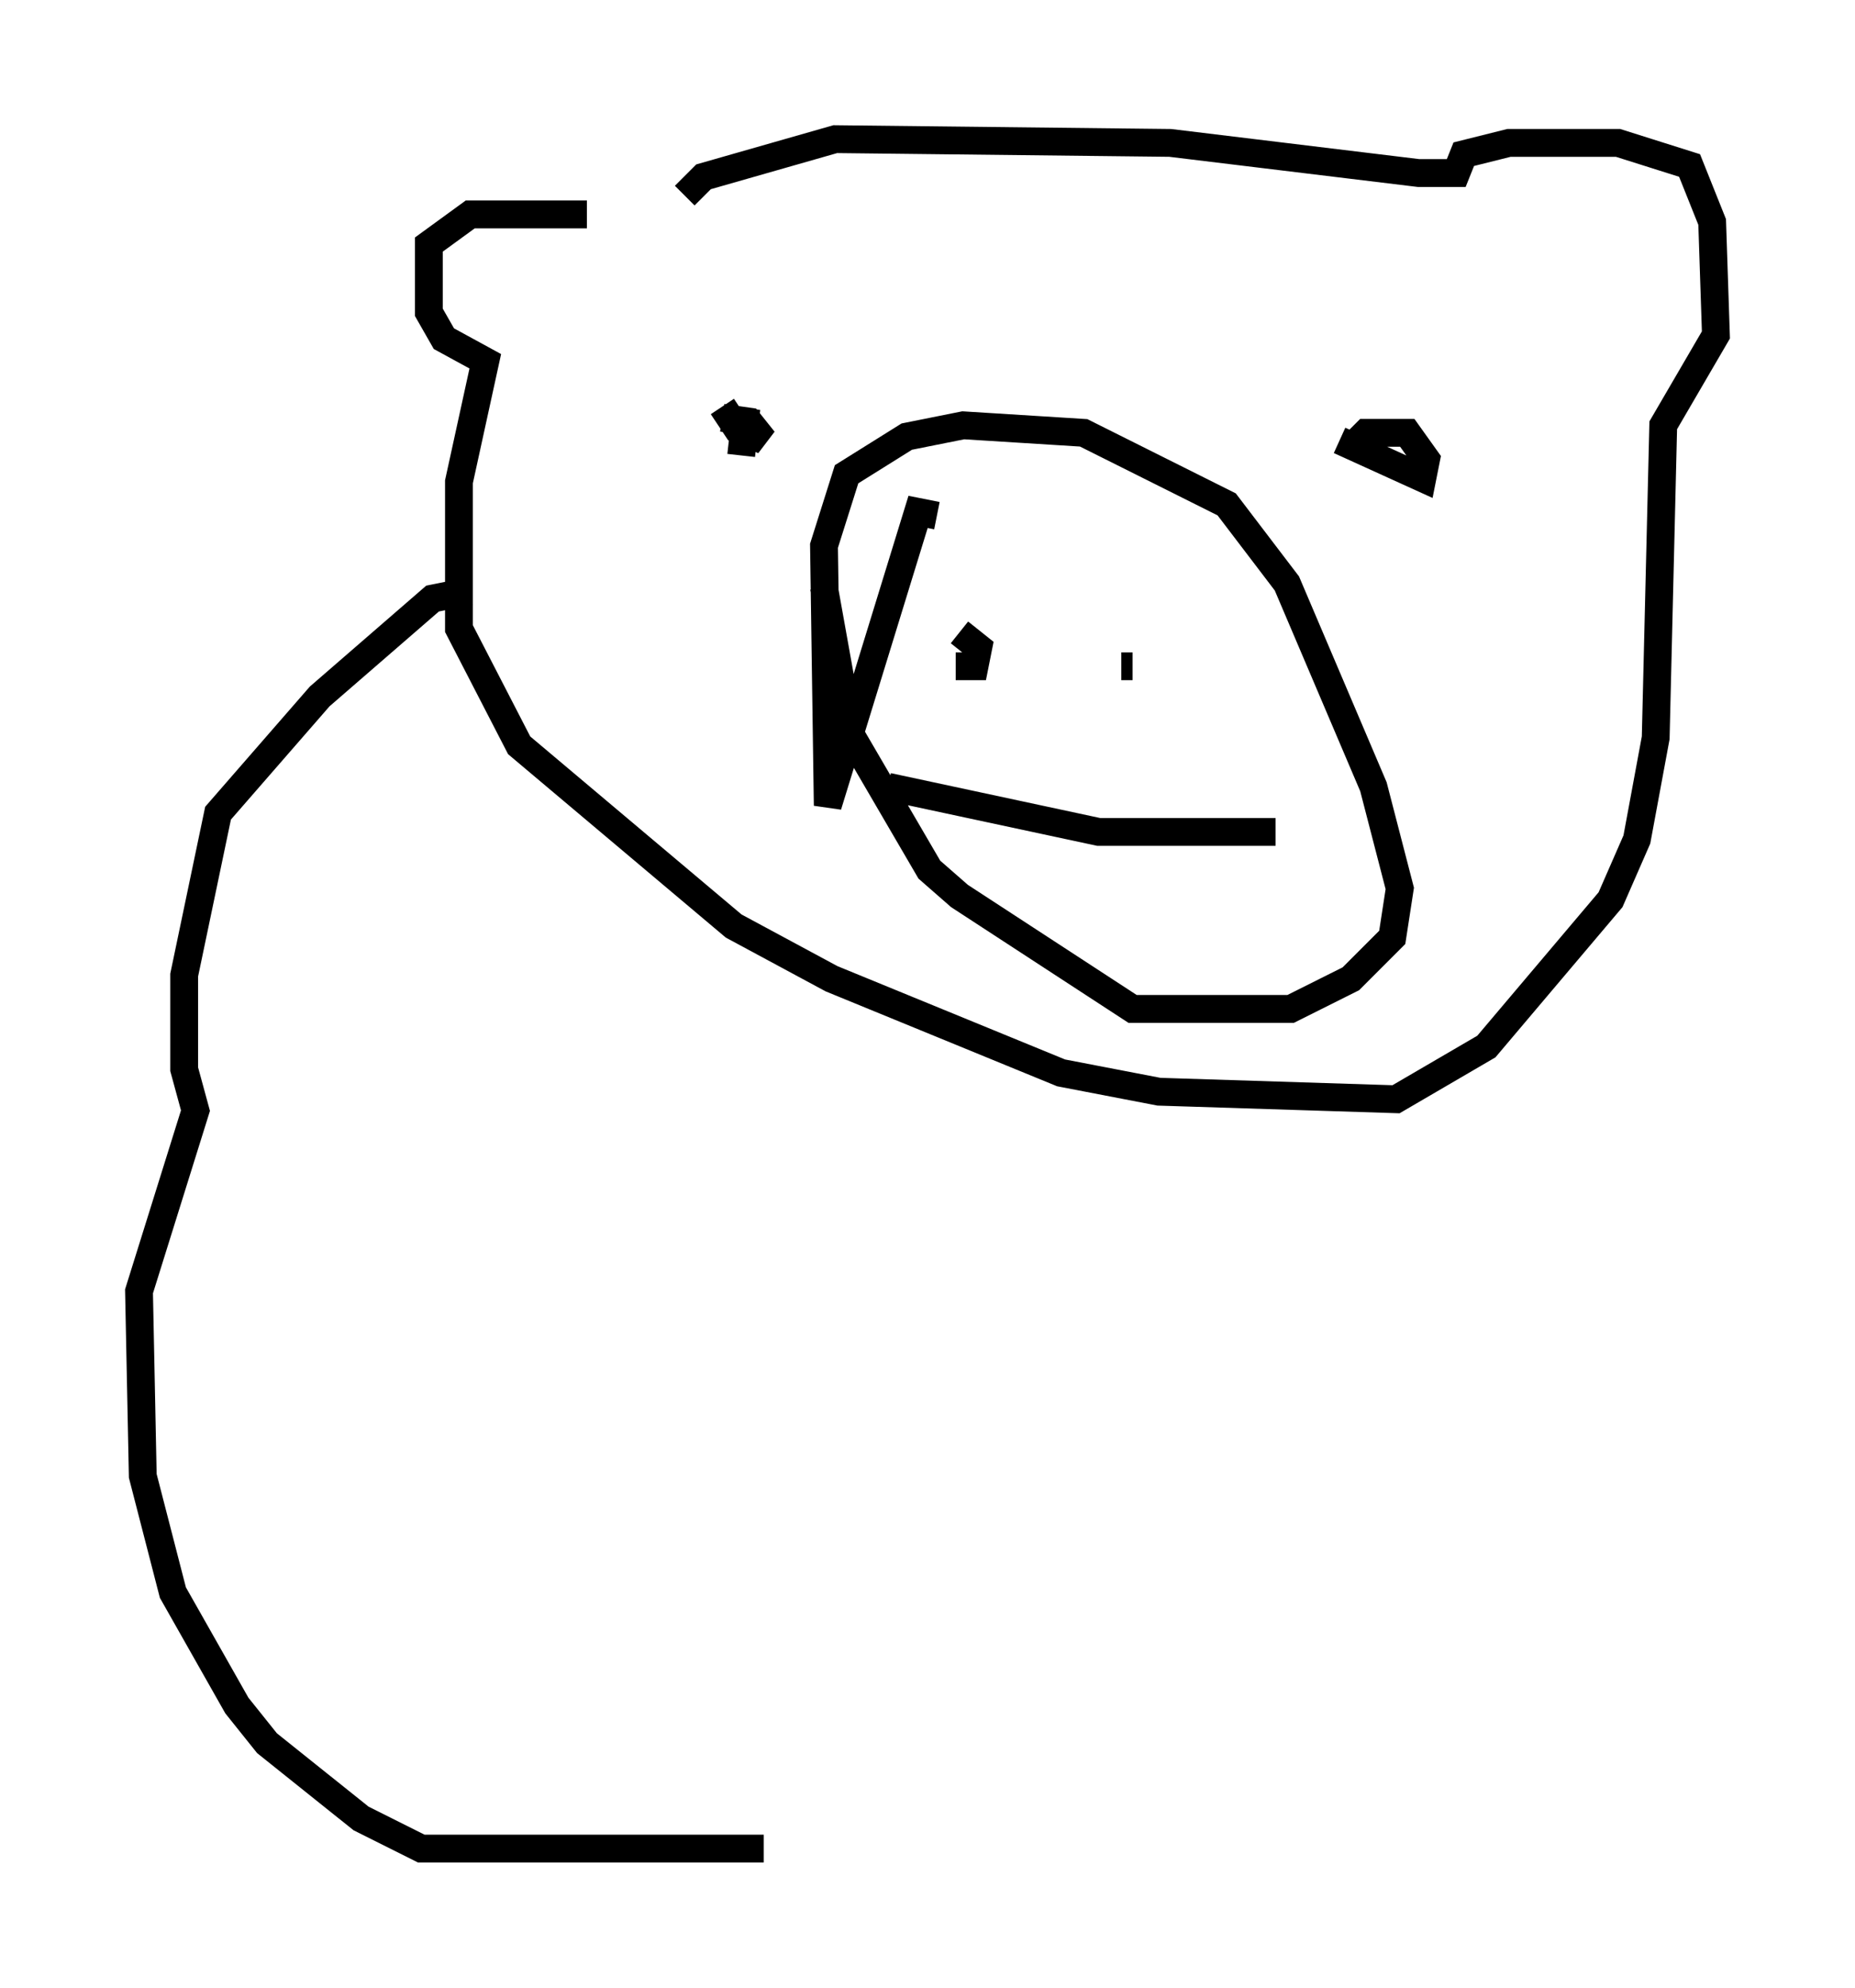 <?xml version="1.0" encoding="utf-8" ?>
<svg baseProfile="full" height="71.434" version="1.1" width="66.698" xmlns="http://www.w3.org/2000/svg" xmlns:ev="http://www.w3.org/2001/xml-events" xmlns:xlink="http://www.w3.org/1999/xlink"><defs /><rect fill="white" height="71.434" width="66.698" x="0" y="0" /><path d="M23.674, 8.518 m-2.571, -0.812 l-4.195, 0.0 -1.488, 1.083 l0.0, 2.436 0.541, 0.947 l1.488, 0.812 -0.947, 4.33 l0.0, 5.277 2.165, 4.195 l7.713, 6.495 3.518, 1.894 l8.254, 3.383 3.518, 0.677 l8.525, 0.271 3.248, -1.894 l4.465, -5.277 0.947, -2.165 l0.677, -3.654 0.271, -11.231 l1.894, -3.248 -0.135, -4.059 l-0.812, -2.03 -2.571, -0.812 l-3.924, 0.0 -1.624, 0.406 l-0.271, 0.677 -1.353, 0.0 l-8.931, -1.083 -12.043, -0.135 l-4.736, 1.353 -0.677, 0.677 m1.353, 7.578 l0.541, 0.812 0.947, 0.406 l-0.541, -0.677 -0.947, -0.135 l0.812, 0.135 -0.135, 1.218 m21.515, -0.541 l2.977, 1.353 0.135, -0.677 l-0.677, -0.947 -1.488, 0.0 l-0.541, 0.541 m-14.208, 7.848 l0.677, 0.0 0.135, -0.677 l-0.677, -0.541 m5.819, 1.218 l0.406, 0.0 m-8.796, 4.33 l7.578, 1.624 6.36, 0.0 m-12.178, -11.367 l-0.677, -0.135 -3.248, 10.555 l-0.135, -9.337 0.812, -2.571 l2.165, -1.353 2.03, -0.406 l4.33, 0.271 5.142, 2.571 l2.165, 2.842 3.112, 7.307 l0.947, 3.654 -0.271, 1.759 l-1.488, 1.488 -2.165, 1.083 l-5.683, 0.0 -6.225, -4.059 l-1.083, -0.947 -2.842, -4.871 l-0.947, -5.277 m-12.72, 0.135 l-1.353, 0.271 -4.059, 3.518 l-3.654, 4.195 -1.218, 5.819 l0.0, 3.383 0.406, 1.488 l-2.03, 6.495 0.135, 6.631 l1.083, 4.195 2.3, 4.059 l1.083, 1.353 3.383, 2.706 l2.165, 1.083 12.314, 0.0 " fill="none" stroke="black" stroke-width="1" /></svg>
